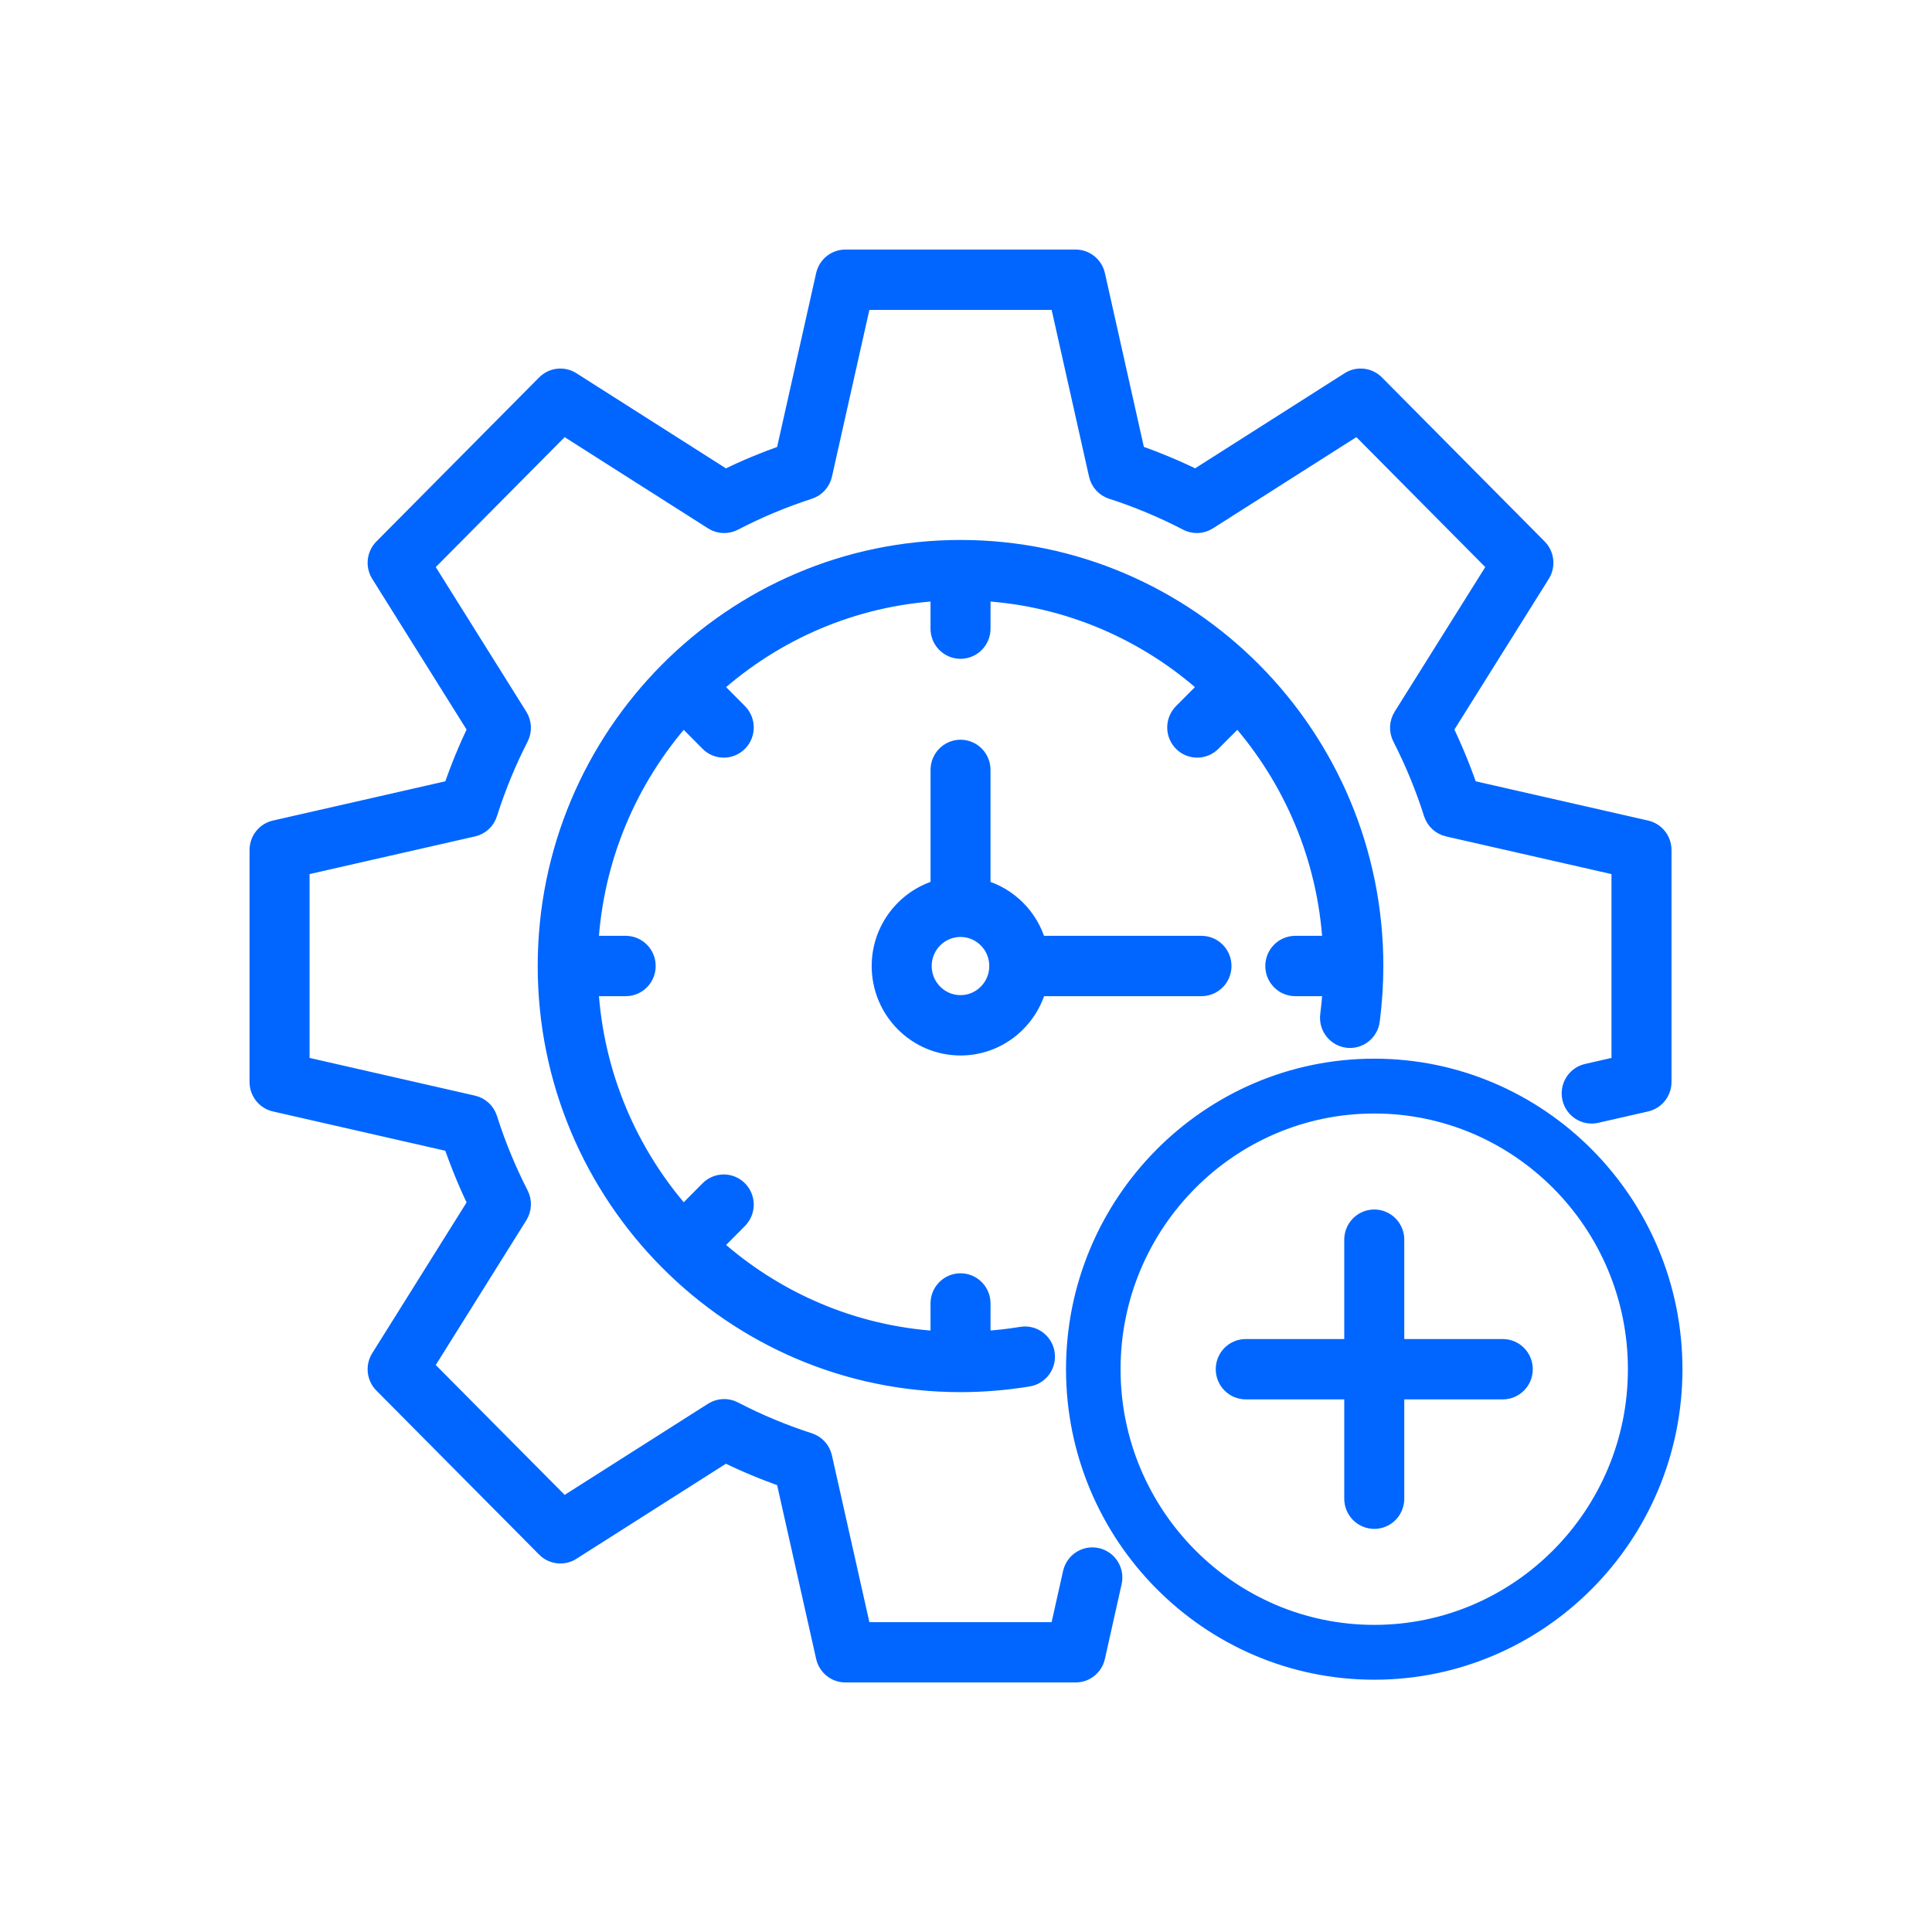 <svg width="60" height="60" viewBox="0 0 60 60" fill="none" xmlns="http://www.w3.org/2000/svg">
<path d="M34.589 49.143L34.07 51.464C34 51.778 33.724 52 33.405 52H26.255C25.936 52 25.66 51.778 25.59 51.464L24.348 45.932C23.727 45.715 23.117 45.461 22.527 45.172L17.767 48.199C17.497 48.371 17.146 48.331 16.921 48.104L11.867 43.01C11.641 42.783 11.602 42.429 11.772 42.157L14.775 37.359C14.488 36.765 14.236 36.151 14.021 35.525L8.531 34.273C8.221 34.203 8 33.924 8 33.603V26.397C8 26.076 8.22 25.798 8.531 25.727L14.021 24.477C14.236 23.849 14.489 23.234 14.775 22.641L11.772 17.845C11.602 17.573 11.641 17.22 11.867 16.992L16.921 11.897C17.146 11.67 17.497 11.63 17.767 11.802L22.527 14.83C23.115 14.543 23.725 14.288 24.348 14.069L25.59 8.536C25.66 8.222 25.936 8 26.255 8H33.405C33.723 8 33.999 8.223 34.07 8.536L35.31 14.068C35.929 14.284 36.539 14.539 37.132 14.83L41.893 11.801C42.162 11.63 42.514 11.67 42.739 11.896L47.793 16.992C48.018 17.22 48.057 17.573 47.887 17.845L44.883 22.641C45.171 23.238 45.424 23.854 45.639 24.477L51.128 25.727C51.439 25.797 51.66 26.076 51.66 26.397V33.603C51.66 33.924 51.439 34.202 51.129 34.273L49.581 34.626C49.214 34.71 48.849 34.478 48.766 34.108C48.683 33.738 48.913 33.37 49.28 33.286L50.296 33.054V26.946L44.963 25.732C44.728 25.678 44.538 25.503 44.464 25.272C44.209 24.467 43.883 23.675 43.495 22.917C43.384 22.7 43.396 22.441 43.524 22.235L46.443 17.576L42.159 13.256L37.534 16.198C37.33 16.328 37.073 16.34 36.858 16.228C36.106 15.837 35.32 15.508 34.521 15.251C34.291 15.177 34.117 14.986 34.065 14.748L32.86 9.374H26.799L25.593 14.749C25.54 14.985 25.367 15.177 25.137 15.251C24.33 15.513 23.544 15.842 22.801 16.229C22.587 16.34 22.329 16.329 22.125 16.199L17.5 13.257L13.216 17.576L16.133 22.235C16.262 22.441 16.273 22.7 16.163 22.917C15.779 23.666 15.453 24.459 15.195 25.272C15.122 25.504 14.932 25.679 14.696 25.732L9.364 26.946V33.054L14.697 34.27C14.932 34.324 15.122 34.499 15.195 34.731C15.452 35.54 15.777 36.331 16.163 37.083C16.273 37.3 16.262 37.559 16.133 37.765L13.216 42.427L17.5 46.744L22.125 43.804C22.33 43.675 22.587 43.663 22.801 43.775C23.548 44.163 24.333 44.491 25.136 44.75C25.365 44.824 25.54 45.015 25.592 45.252L26.799 50.627H32.859L33.259 48.841C33.342 48.471 33.706 48.239 34.074 48.322C34.441 48.405 34.672 48.773 34.589 49.143ZM41.838 32.29C42.212 32.338 42.553 32.073 42.601 31.697C42.674 31.131 42.711 30.56 42.711 30.001C42.711 22.842 36.932 17.019 29.83 17.019C22.727 17.019 16.949 22.842 16.949 30C16.949 37.16 22.727 42.984 29.83 42.984C30.526 42.984 31.235 42.926 31.941 42.81C32.313 42.749 32.565 42.395 32.504 42.021C32.444 41.647 32.093 41.392 31.722 41.454C31.318 41.52 30.913 41.565 30.512 41.589V40.48C30.512 40.101 30.207 39.793 29.83 39.793C29.453 39.793 29.148 40.101 29.148 40.48V41.59C26.485 41.432 24.061 40.358 22.185 38.676L22.959 37.897C23.225 37.628 23.225 37.194 22.959 36.925C22.692 36.657 22.261 36.657 21.995 36.925L21.221 37.705C19.554 35.814 18.489 33.372 18.333 30.687H19.431C19.808 30.687 20.113 30.38 20.113 30C20.113 29.621 19.808 29.313 19.431 29.313H18.333C18.489 26.63 19.554 24.189 21.221 22.298L21.995 23.078C22.128 23.212 22.302 23.279 22.477 23.279C22.651 23.279 22.826 23.212 22.959 23.078C23.225 22.809 23.225 22.375 22.959 22.106L22.185 21.326C24.061 19.645 26.484 18.571 29.148 18.413V19.523C29.148 19.902 29.453 20.21 29.83 20.21C30.207 20.21 30.512 19.902 30.512 19.523V18.413C33.175 18.571 35.599 19.645 37.475 21.326L36.699 22.106C36.433 22.374 36.432 22.809 36.698 23.078C36.831 23.212 37.006 23.279 37.181 23.279C37.355 23.279 37.529 23.212 37.662 23.078L38.439 22.297C40.106 24.188 41.171 26.63 41.327 29.313H40.227C39.85 29.313 39.545 29.621 39.545 30C39.545 30.38 39.85 30.687 40.227 30.687H41.327C41.311 30.965 41.285 31.243 41.25 31.52C41.201 31.896 41.465 32.241 41.838 32.29ZM30.511 23.91V27.57C31.346 27.808 32.005 28.472 32.241 29.313H37.313C37.69 29.313 37.995 29.621 37.995 30C37.995 30.38 37.69 30.687 37.313 30.687H32.242C31.944 31.749 30.976 32.529 29.83 32.529C28.447 32.529 27.321 31.395 27.321 30.001C27.321 28.846 28.096 27.87 29.149 27.57V23.91C29.149 23.531 29.454 23.223 29.83 23.223C30.207 23.223 30.511 23.53 30.511 23.91ZM29.83 28.848C29.198 28.848 28.684 29.365 28.684 30C28.684 30.637 29.198 31.155 29.83 31.155C30.46 31.155 30.973 30.637 30.973 30C30.973 29.365 30.46 28.848 29.83 28.848ZM52 42.522C52 47.701 47.819 51.915 42.679 51.915C37.539 51.915 33.356 47.701 33.356 42.522C33.356 37.342 37.539 33.128 42.679 33.128C47.819 33.128 52 37.342 52 42.522ZM50.806 42.522C50.806 38.006 47.16 34.331 42.679 34.331C38.197 34.331 34.55 38.006 34.55 42.522C34.55 47.038 38.197 50.712 42.679 50.712C47.16 50.712 50.806 47.038 50.806 42.522ZM46.67 41.835H43.361V38.499C43.361 38.12 43.056 37.812 42.679 37.812C42.302 37.812 41.997 38.12 41.997 38.499V41.835H38.688C38.311 41.835 38.006 42.142 38.006 42.522C38.006 42.901 38.311 43.209 38.688 43.209H41.997V46.544C41.997 46.923 42.302 47.231 42.679 47.231C43.056 47.231 43.361 46.923 43.361 46.544V43.209H46.67C47.047 43.209 47.352 42.901 47.352 42.522C47.352 42.142 47.047 41.835 46.67 41.835Z" fill="#0066FF" stroke="#0066FF" stroke-width="0.5"/>
</svg>

